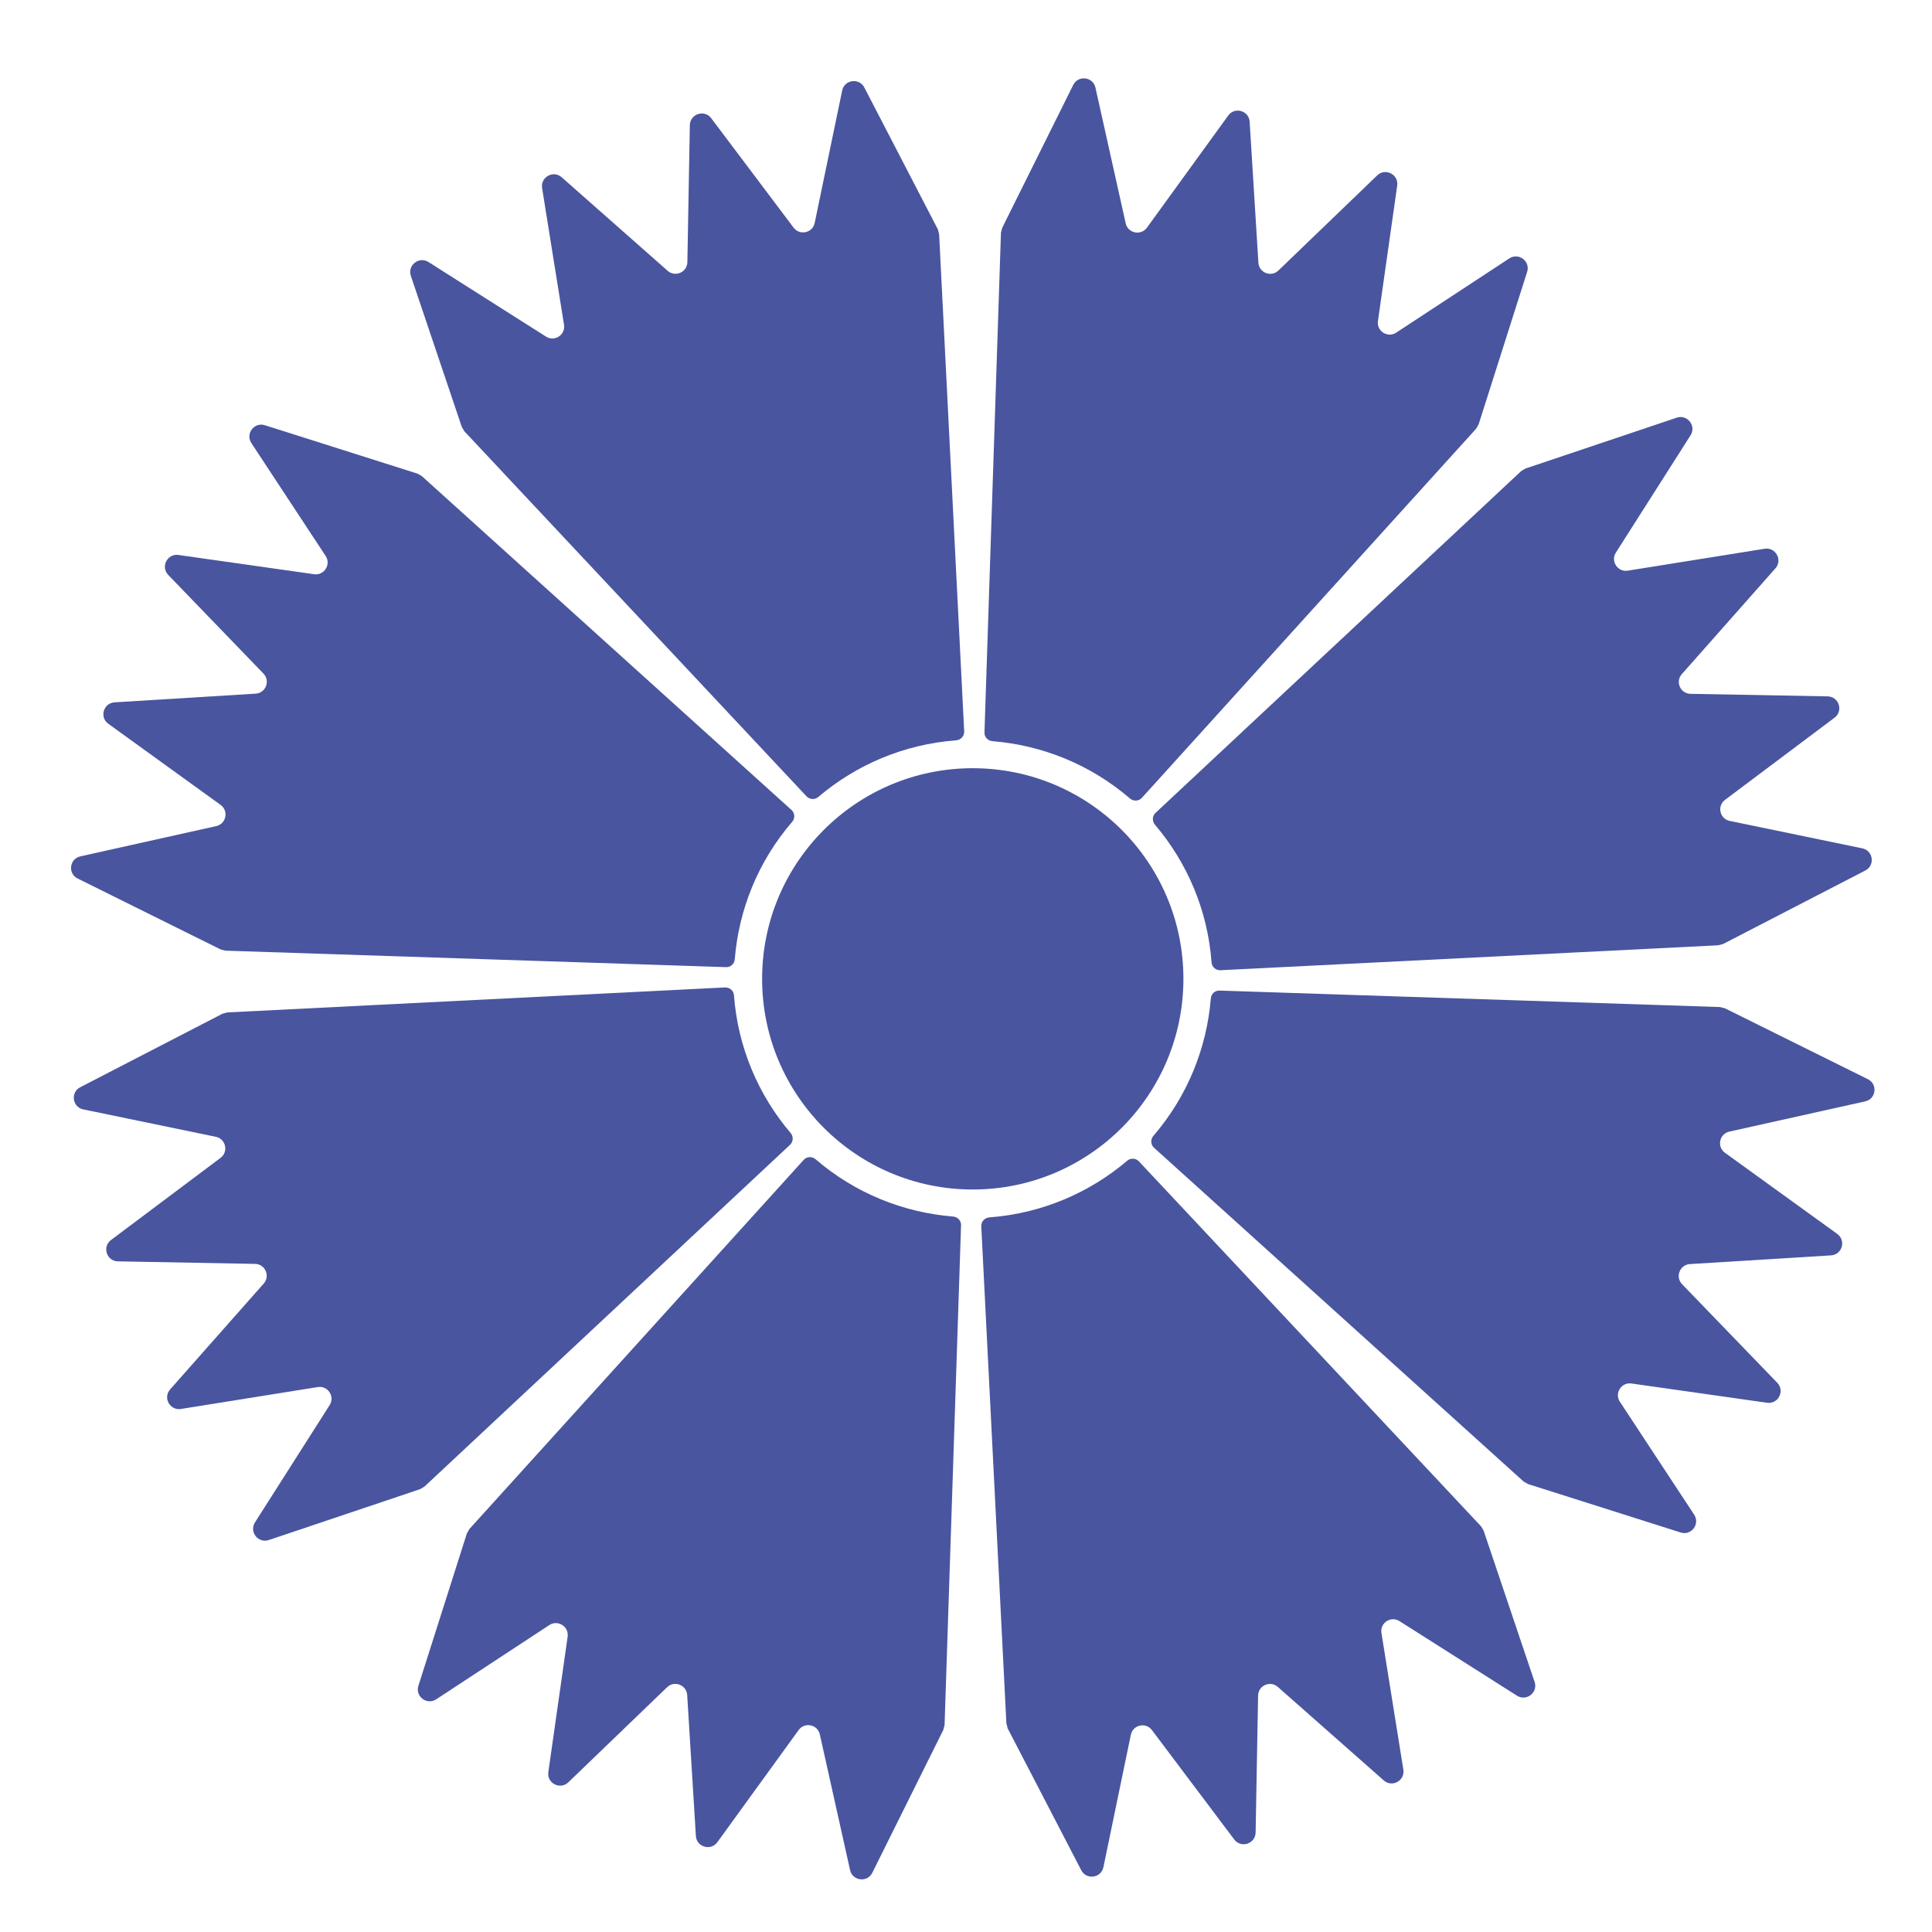 <svg width="32" height="32" viewBox="0 0 32 32" fill="none" xmlns="http://www.w3.org/2000/svg">
<path d="M15.555 3.881C15.548 3.854 15.54 3.828 15.535 3.801L14.316 1.449C14.231 1.285 13.986 1.319 13.949 1.5L13.494 3.692C13.46 3.858 13.246 3.906 13.144 3.77L11.78 1.958C11.668 1.809 11.43 1.886 11.426 2.073L11.385 4.342C11.382 4.509 11.184 4.596 11.058 4.485L9.303 2.936C9.165 2.814 8.95 2.933 8.979 3.115L9.342 5.379C9.369 5.546 9.186 5.666 9.043 5.575L7.097 4.34C6.941 4.241 6.746 4.393 6.805 4.569L7.649 7.072C7.664 7.096 7.677 7.12 7.692 7.144L13.359 13.19C13.411 13.245 13.497 13.249 13.554 13.2C14.18 12.668 14.97 12.327 15.838 12.262C15.914 12.256 15.973 12.192 15.97 12.115L15.555 3.881Z" fill="#49559F"/>
<path d="M6.987 7.886C6.961 7.872 6.939 7.859 6.915 7.845L4.387 7.043C4.211 6.987 4.062 7.183 4.163 7.338L5.394 9.209C5.487 9.35 5.369 9.535 5.203 9.511L2.956 9.192C2.771 9.166 2.657 9.389 2.787 9.523L4.364 11.157C4.48 11.277 4.402 11.479 4.235 11.489L1.897 11.633C1.713 11.645 1.644 11.88 1.794 11.988L3.654 13.332C3.791 13.431 3.747 13.646 3.581 13.683L1.331 14.184C1.15 14.224 1.12 14.469 1.286 14.551L3.655 15.726C3.683 15.733 3.709 15.739 3.736 15.746L12.026 16.019C12.101 16.022 12.164 15.964 12.17 15.889C12.236 15.071 12.553 14.271 13.12 13.613C13.171 13.555 13.167 13.468 13.11 13.416L6.987 7.886Z" fill="#49559F"/>
<path d="M3.764 16.769C3.737 16.776 3.711 16.783 3.684 16.791L1.329 18.008C1.164 18.093 1.198 18.337 1.379 18.375L3.575 18.829C3.74 18.863 3.788 19.077 3.653 19.178L1.838 20.539C1.689 20.651 1.766 20.889 1.953 20.892L4.225 20.934C4.392 20.937 4.479 21.135 4.368 21.26L2.818 23.013C2.695 23.151 2.815 23.366 2.996 23.337L5.263 22.974C5.43 22.947 5.551 23.13 5.46 23.273L4.223 25.216C4.124 25.372 4.276 25.567 4.452 25.508L6.959 24.665C6.982 24.651 7.007 24.637 7.031 24.622L13.085 18.962C13.141 18.91 13.144 18.825 13.096 18.767C12.564 18.142 12.222 17.353 12.157 16.487C12.152 16.41 12.087 16.352 12.01 16.355L3.764 16.769Z" fill="#49559F"/>
<path d="M7.774 25.326C7.762 25.351 7.747 25.374 7.733 25.398L6.93 27.922C6.874 28.099 7.07 28.247 7.225 28.146L9.099 26.916C9.24 26.824 9.425 26.941 9.402 27.108L9.082 29.352C9.056 29.537 9.279 29.65 9.413 29.521L11.049 27.946C11.17 27.829 11.371 27.908 11.382 28.075L11.526 30.409C11.537 30.593 11.774 30.662 11.882 30.512L13.228 28.655C13.327 28.518 13.542 28.562 13.579 28.727L14.08 30.975C14.12 31.155 14.366 31.185 14.448 31.019L15.624 28.653C15.632 28.626 15.637 28.6 15.645 28.572L15.918 20.294C15.921 20.219 15.863 20.156 15.787 20.15C14.968 20.084 14.168 19.768 13.509 19.201C13.45 19.151 13.363 19.154 13.312 19.211L7.774 25.326Z" fill="#49559F"/>
<path d="M16.669 28.544C16.677 28.572 16.684 28.598 16.689 28.625L17.909 30.977C17.994 31.141 18.238 31.108 18.276 30.926L18.73 28.734C18.765 28.568 18.978 28.52 19.08 28.656L20.443 30.468C20.555 30.617 20.793 30.54 20.797 30.353L20.838 28.084C20.841 27.917 21.039 27.83 21.165 27.941L22.92 29.49C23.058 29.612 23.273 29.493 23.244 29.311L22.881 27.047C22.854 26.88 23.037 26.76 23.18 26.851L25.126 28.086C25.282 28.185 25.477 28.033 25.418 27.858L24.574 25.354C24.559 25.33 24.546 25.306 24.532 25.282L18.864 19.236C18.812 19.181 18.727 19.177 18.669 19.226C18.043 19.758 17.253 20.099 16.385 20.164C16.309 20.17 16.25 20.234 16.253 20.311L16.669 28.544Z" fill="#49559F"/>
<path d="M25.237 24.54C25.263 24.554 25.285 24.567 25.31 24.581L27.837 25.383C28.013 25.439 28.162 25.243 28.061 25.088L26.83 23.217C26.737 23.076 26.855 22.891 27.022 22.915L29.268 23.234C29.453 23.26 29.567 23.038 29.437 22.903L27.86 21.27C27.744 21.149 27.823 20.948 27.99 20.937L30.327 20.793C30.512 20.782 30.58 20.546 30.431 20.438L28.571 19.094C28.433 18.995 28.478 18.78 28.643 18.743L30.894 18.242C31.075 18.202 31.104 17.957 30.938 17.875L28.569 16.7C28.542 16.693 28.515 16.687 28.488 16.68L20.199 16.407C20.123 16.404 20.061 16.462 20.055 16.538C19.988 17.355 19.671 18.155 19.104 18.813C19.054 18.871 19.057 18.958 19.114 19.01L25.237 24.54Z" fill="#49559F"/>
<path d="M28.46 15.657C28.487 15.65 28.514 15.643 28.541 15.635L30.896 14.418C31.06 14.333 31.027 14.089 30.845 14.051L28.65 13.597C28.484 13.563 28.436 13.349 28.572 13.248L30.386 11.887C30.535 11.775 30.458 11.537 30.271 11.534L28 11.492C27.832 11.489 27.745 11.291 27.856 11.166L29.407 9.413C29.529 9.275 29.409 9.06 29.228 9.089L26.961 9.452C26.794 9.479 26.673 9.296 26.764 9.153L28.001 7.21C28.1 7.054 27.948 6.859 27.772 6.918L25.265 7.761C25.242 7.775 25.218 7.789 25.194 7.804L19.139 13.464C19.084 13.516 19.081 13.601 19.129 13.659C19.661 14.284 20.003 15.072 20.067 15.939C20.073 16.015 20.137 16.074 20.214 16.07L28.46 15.657Z" fill="#49559F"/>
<path d="M24.45 7.1C24.463 7.076 24.477 7.052 24.491 7.028L25.294 4.504C25.351 4.328 25.154 4.179 24.999 4.28L23.125 5.51C22.984 5.602 22.799 5.485 22.823 5.318L23.142 3.074C23.168 2.889 22.945 2.776 22.811 2.905L21.175 4.48C21.055 4.597 20.853 4.518 20.843 4.351L20.698 2.017C20.688 1.833 20.451 1.764 20.343 1.914L18.997 3.771C18.897 3.908 18.682 3.864 18.645 3.699L18.144 1.451C18.104 1.271 17.858 1.241 17.776 1.407L16.6 3.773C16.592 3.8 16.587 3.826 16.579 3.854L16.306 12.132C16.303 12.207 16.362 12.27 16.437 12.276C17.256 12.342 18.056 12.658 18.715 13.225C18.774 13.275 18.861 13.272 18.913 13.215L24.45 7.1Z" fill="#49559F"/>
<path d="M16.112 19.702C18.039 19.702 19.601 18.14 19.601 16.213C19.601 14.286 18.039 12.724 16.112 12.724C14.185 12.724 12.623 14.286 12.623 16.213C12.623 18.14 14.185 19.702 16.112 19.702Z" fill="#49559F"/>
</svg>
